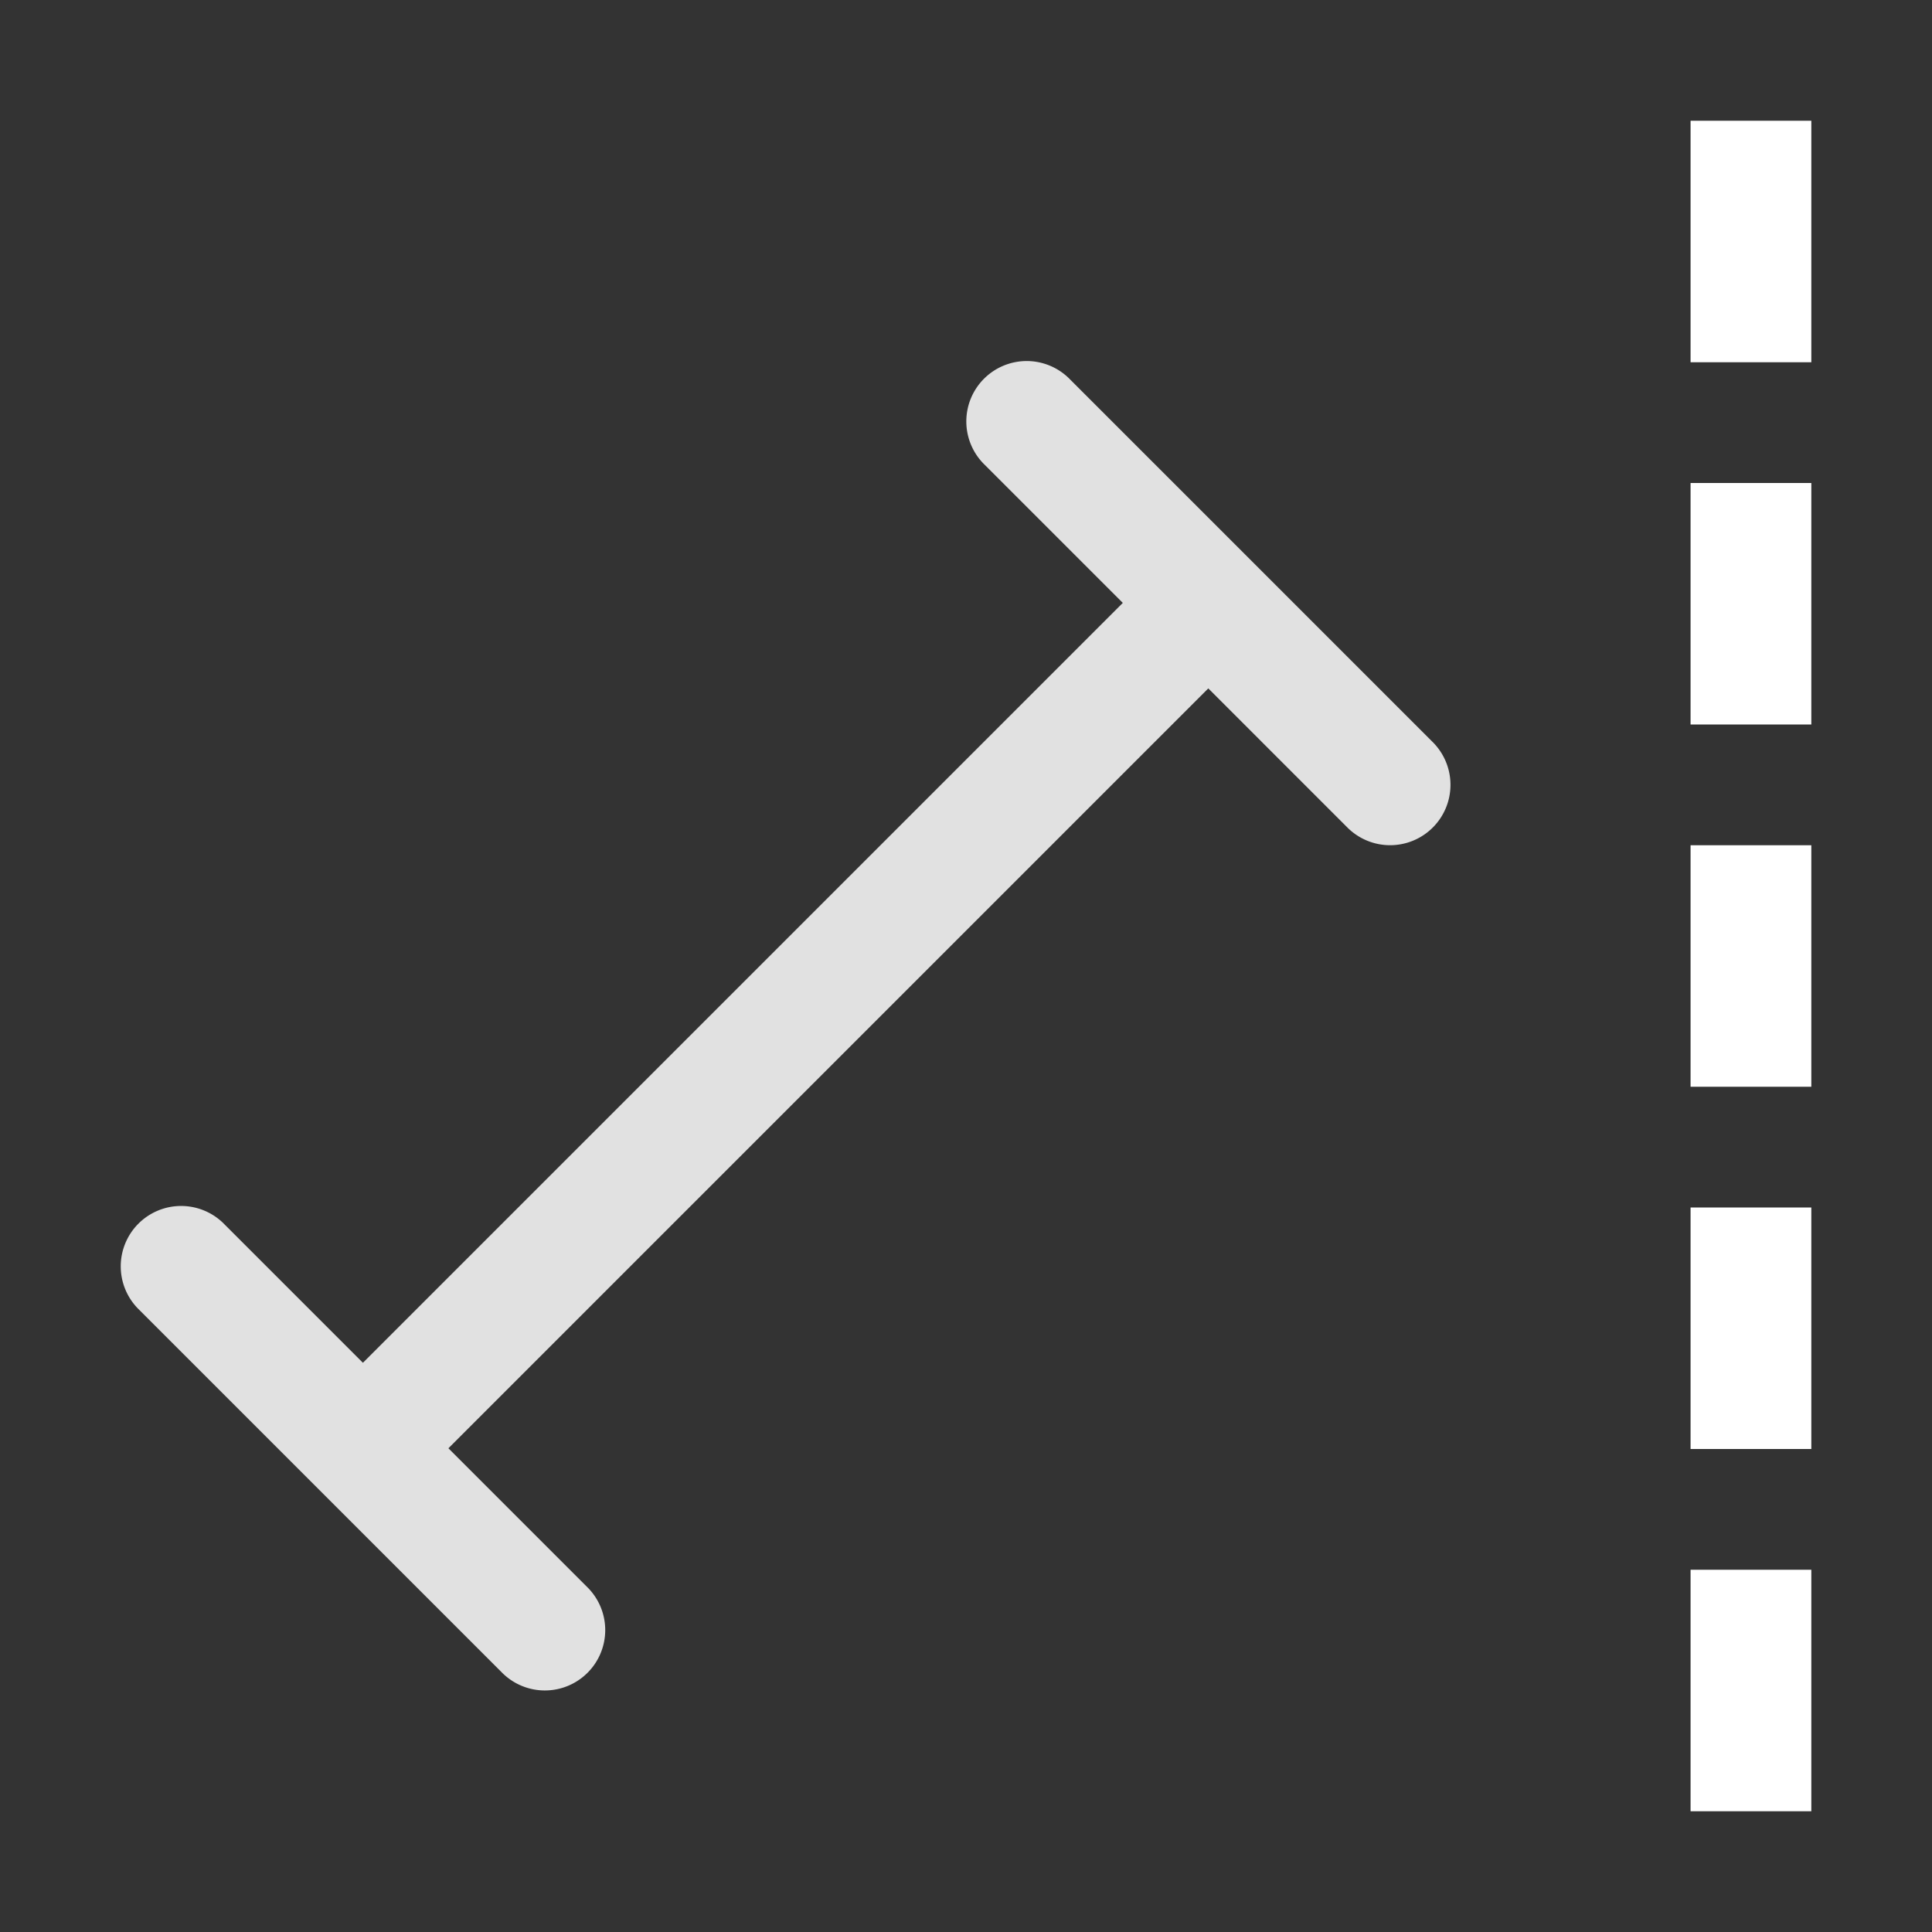 <svg height="1600" viewBox="0 0 1600 1600" width="1600" xmlns="http://www.w3.org/2000/svg" xmlns:inkscape="http://www.inkscape.org/namespaces/inkscape" xmlns:sodipodi="http://sodipodi.sourceforge.net/DTD/sodipodi-0.dtd"><rect x="0" y="0" width="1600" height="1600" fill="#333333" stroke="none"/><sodipodi:namedview pagecolor="#303030" showgrid="true"><inkscape:grid id="grid5" units="px" spacingx="100" spacingy="100" color="#4772b3" opacity="0.2" visible="true" /></sodipodi:namedview><g fill="#fff"><g enable-background="new" transform="matrix(100 0 0 100 -15199.942 -28300)"><path d="m167 289v-2h-1v2zm0-3v-2h-1v2zm0 12v-2h-1v2zm0-3v-2h-1v2zm0-3v-2h-1v2z"/><path d="m160.5 285.99a.5.5 0 0 0 -.348.857l1.146 1.146-6.293 6.293-1.146-1.146a.5.5 0 1 0 -.707.707l3 3a.5.5 0 1 0 .707-.707l-1.146-1.146 6.293-6.293 1.146 1.146a.5.5 0 1 0 .707-.707l-3-3a.5.5 0 0 0 -.359-.15z" opacity=".85"/></g></g></svg>